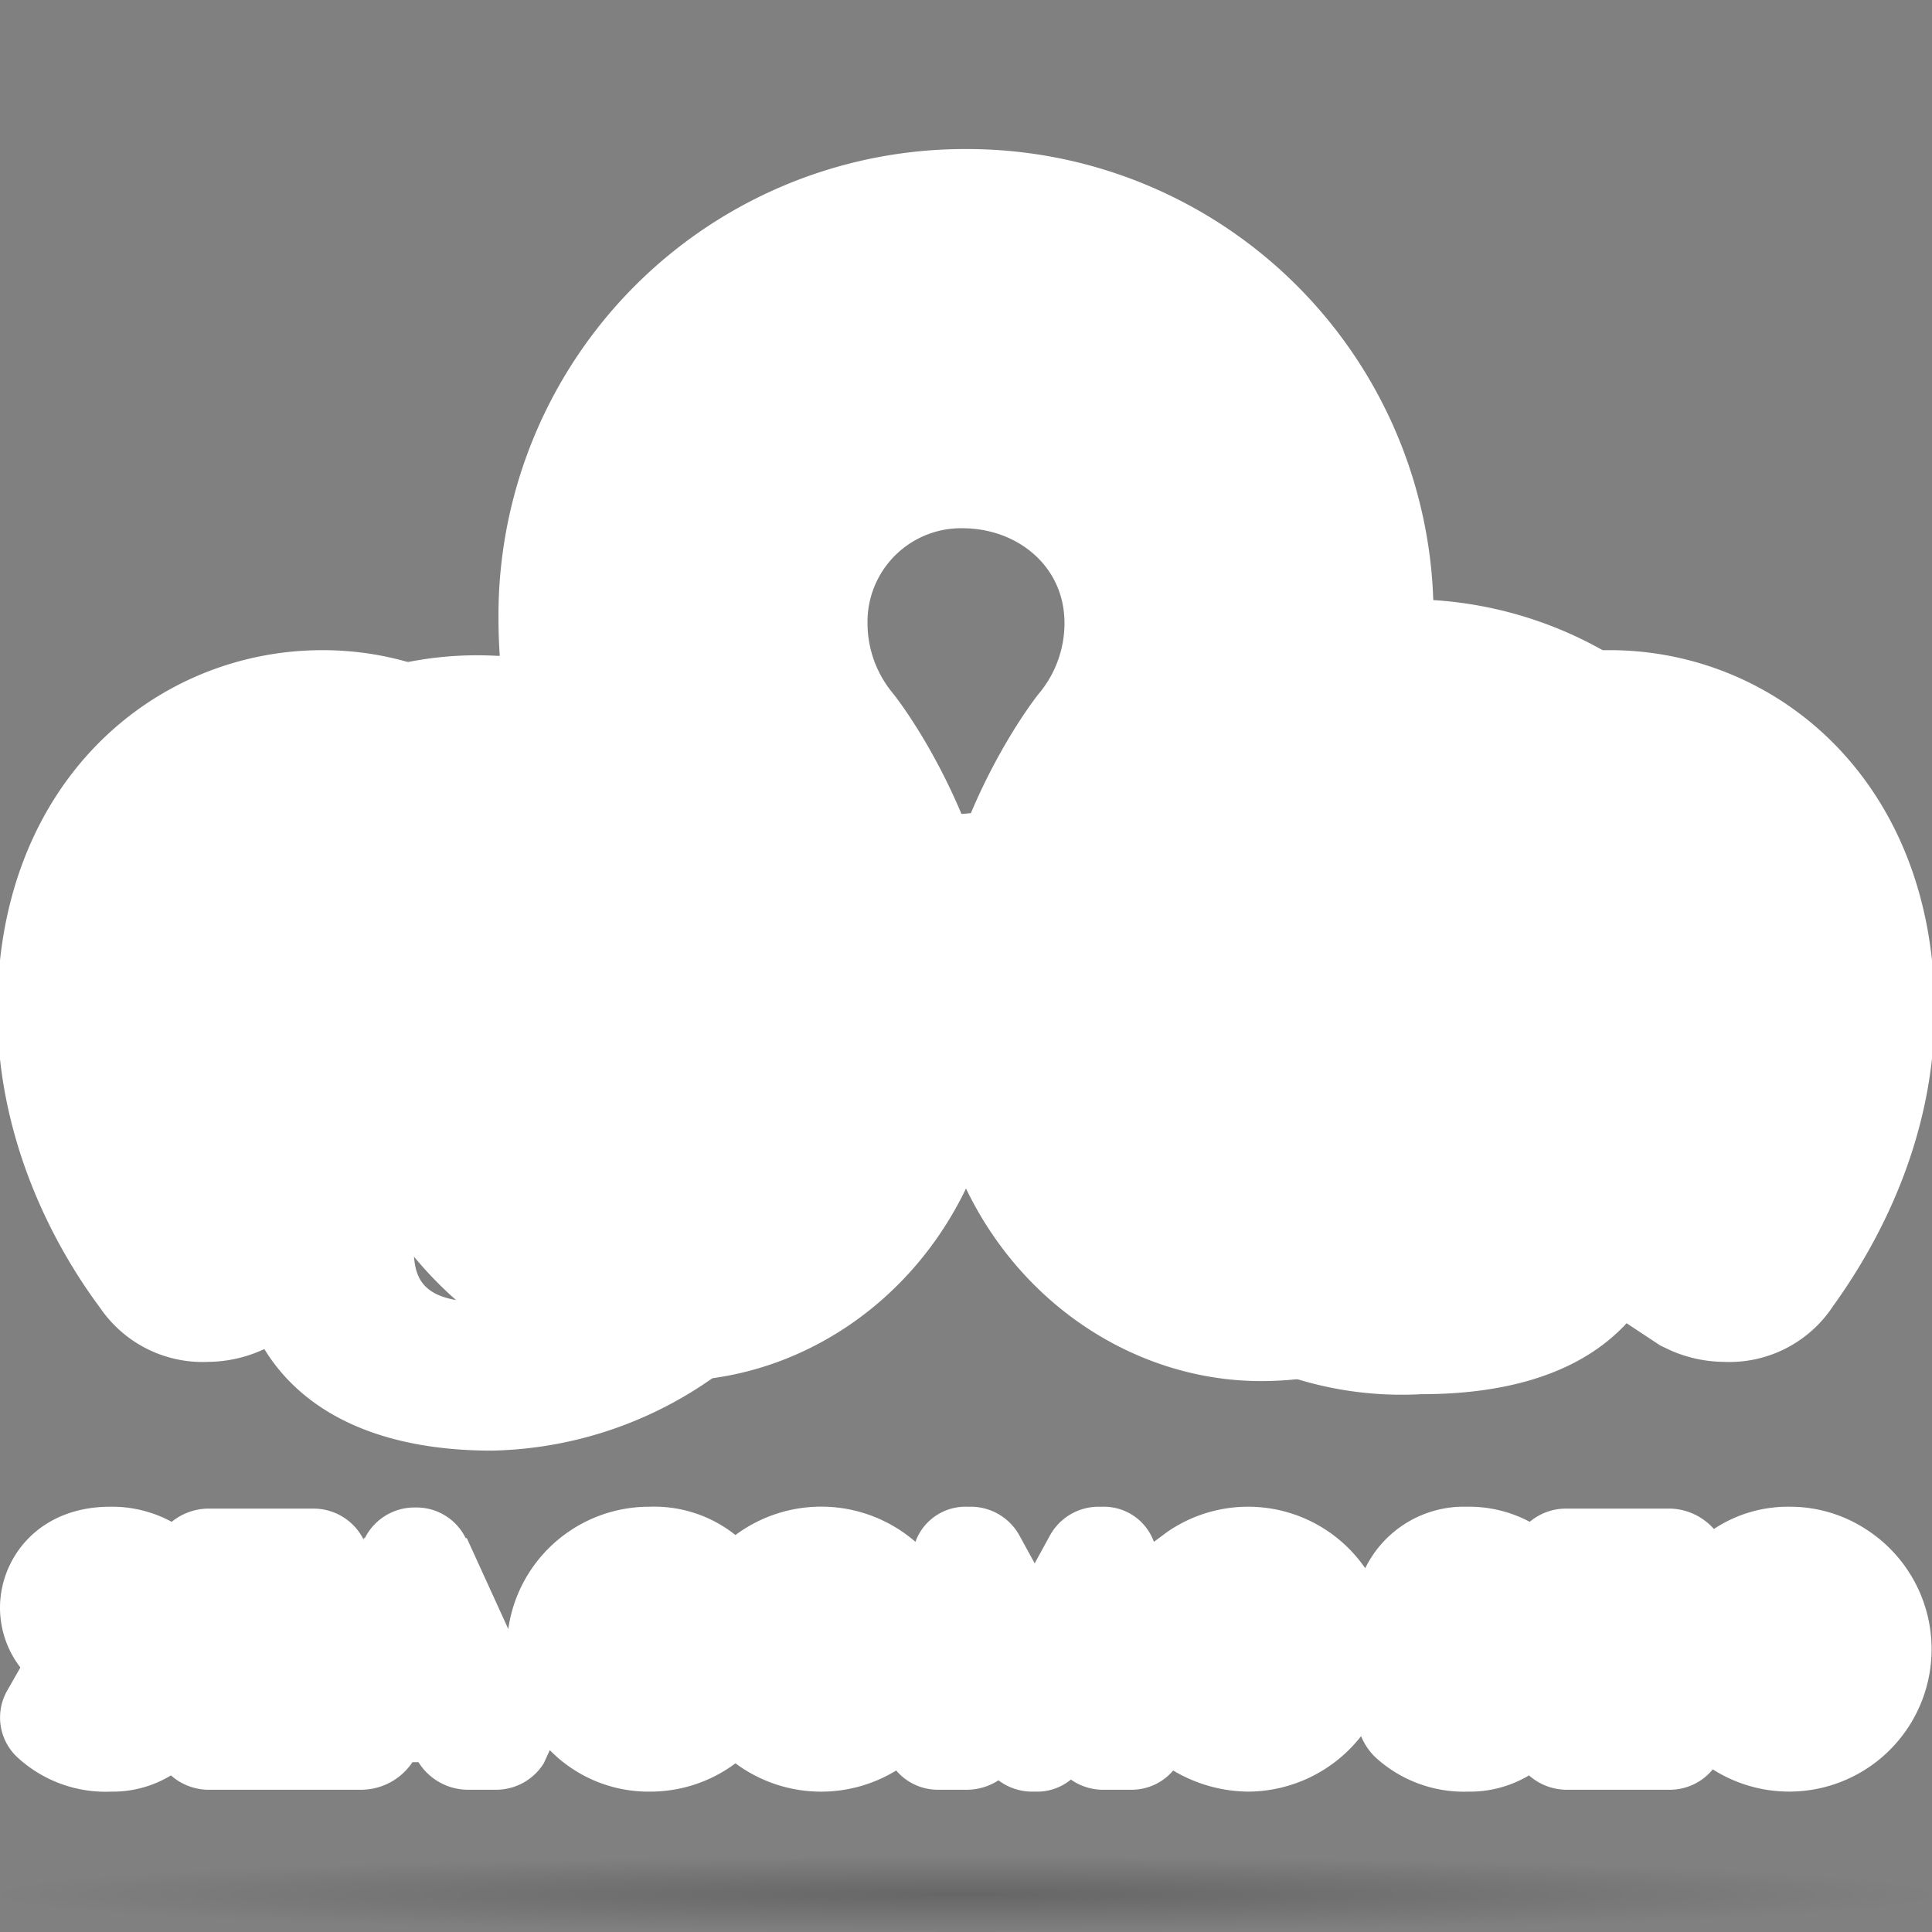<svg xmlns="http://www.w3.org/2000/svg" viewBox="0 0 512 512"><rect x="0" y="0" width="512" height="512" fill="#808080" stroke="none"/><style>:root{--logo-white:#5fceb3;--logo-main:#fff}@keyframes fill-white{0%{fill:transparent}100%{stroke:#5fceb3}}@keyframes fill-main{0%{fill:transparent}100%{stroke:#fff}}@keyframes stroke-main{0%{stroke:transparent}100%{stroke:#fff}}@keyframes stroke-draw{0%{stroke:#fff;stroke-width:2}100%{stroke:transparent;stroke-width:0}}@keyframes logo-main-fill{100%{fill:#5fceb3}}@keyframes logo-text-main-stroke{0%{stroke-dashoffset:19em}}@keyframes logo-text-after-stroke{0%{stroke-dashoffset:13em}}@keyframes logo-scs{0%{transform:none}25%{transform:translateY(-100px)}95%{opacity:1}100%{opacity:0}}@keyframes icon-float{0%,100%{transform:translatey(0)}50%{transform:translatey(-40px)}}@keyframes icon-float-extend{0%,100%{transform:none}35%{transform:scaleY(1.05)}75%{transform:scaleY(.9)}}@keyframes shadow-float-pre{0%{transform:scale(0)}100%{transform:scale(1)}}@keyframes shadow-float{0%,100%{opacity:1}50%{opacity:.25}}#logo-text-before{stroke-dasharray:19em;animation:1s cubic-bezier(.47,0,.745,.715) both logo-text-main-stroke,.7s cubic-bezier(.47,0,.745,.715) .7s both stroke-draw,.7s cubic-bezier(.47,0,.745,.715) .7s both fill-main}#text-to-icon-s1{transform:translate(106.24px,-163.125px) rotate(90deg) scale(4.325,-4.325);transform-origin:30.72px 398.025px}#text-to-icon-c{transform:translate(80.179px,-272.31px) rotate(90deg) scale(3.95);transform-origin:172.8px 398.025px}#text-to-icon-s2{transform:translate(-14.08px,-169.65px) rotate(90deg) scale(4.325);transform-origin:389.12px 398.025px}#text-to-icon-c,#text-to-icon-s1,#text-to-icon-s2{animation:2s 1.5s both logo-scs,.7s .9s both stroke-draw,.7s .9s both fill-white}#logo-icon-main{fill:#fff;animation:.7s 3s both fill-white,.7s 3.2s both logo-main-fill}#logo-text-after{stroke-dasharray:13em;animation:1s 2.5s both logo-text-after-stroke,.7s 3.2s both stroke-draw,.7s 3.2s both fill-white}#logo-text-main{fill:#fff;animation:.7s 3.2s both logo-main-fill}#logo-icon{transform-origin:center 162.55px;animation:6s ease-in-out 4s infinite both icon-float}#logo-icon-back{animation:.7s 3.2s both stroke-main}#logo-icon-extend{animation:6s ease-in-out 4s infinite both icon-float-extend}#logo-text-back{animation:.7s 3.2s both fill-main}#logo-text{animation:6s ease-in-out 4s infinite both icon-float}#logo-shadow{transform-origin:256px 502px;animation:.7s 3.2s both shadow-float-pre,6s ease-in-out 4s infinite both shadow-float}</style><defs><path id="logo-base" d="M256.3,27a96.1,96.1,0,0,1,96.1,96.1v.5c0,23.6-6.4,41.8-19.3,58.4l-11.5,18.2c-3.7,7.8-7.5,17.4-7.5,26.8s7.5,20.3,17.7,20.3,21.9-10.4,29.7-30.2c10.2-25.5,29.7-57.3,65.1-57.3,29.2,0,58.6,22.7,58.6,68,0,30.5-15.8,54.1-22.2,62.9a5.4,5.4,0,0,1-5.4,2.7,8.2,8.2,0,0,1-4-.8l-22.7-15c-3.3-2.1-5.9-7.5-3.8-9.9s17.7-24.4,17.7-42.3c0-10.5-7-18.5-15-18.5s-19,8.8-28.4,32.1-27.3,59.5-67.2,59.5c-30.3,0-60.8-26.3-60.8-69.4,0-37.7,22.8-67.4,23.3-68a56.6,56.6,0,0,0,12.9-35.9c0-30-24.1-52.2-53.6-52.7a52.3,52.3,0,0,0-53.6,52.7,56.6,56.6,0,0,0,12.9,35.9c.5.6,23.3,30.3,23.3,68,0,43.1-30.5,69.4-60.8,69.4-40.2,0-58.1-36.4-67.2-59.5s-17.7-32.1-28.4-32.1-15,8-15,18.5c0,17.9,16.1,39.6,17.7,42.3s-.8,7.8-4,9.9l-22.5,15a8.2,8.2,0,0,1-4,.8,5.4,5.4,0,0,1-5.4-2.7c-6.7-8.8-22.2-32.4-22.2-62.9,0-45.3,29.4-68,58.6-68,35.4,0,54.9,31.8,65.1,57.3,7.8,19.8,17.1,30.2,29.7,30.2s17.4-8.5,17.4-20.3a64.1,64.1,0,0,0-7.2-26.8L178.9,182c-12.9-16.6-19.3-34.8-19.3-58.4A96.1,96.1,0,0,1,255.2,27h1.1"/><path id="logo-s" d="M29.2,372.7a24.3,24.3,0,0,1,14.4,5.1c.9.2.6,1.6.3,2.1L40.4,385a2.1,2.1,0,0,1-1.6,1.1h-.5c-.8-.6-5.6-4.3-9.6-4.3s-4.3,1.6-4.3,3.5,1.8,4.5,7.2,6.6,13.7,6.2,13.7,15.6-5.9,13.9-15.8,13.9a21.9,21.9,0,0,1-15.3-5.1c-.8-.8-1.1-1.1-.5-2.1l3.2-5.7,1.3-.5h1.1c.2,0,5.1,3.8,9.6,3.8a4,4,0,0,0,4.5-3.5,1.3,1.3,0,0,0,.1-.6c0-2.9-2.4-5-7-6.9s-13.1-6.7-13.1-14.7,5.3-13.4,15.8-13.4"/><path id="logo-e" d="M83,373.2a1.3,1.3,0,0,1,1.4,1.3V382a1.4,1.4,0,0,1-1.4,1.1H64.3v8.6H79.8a1.4,1.4,0,0,1,1.1,1.3v7.2a1.4,1.4,0,0,1-1.1,1.4H64.3v9.1H83a1.3,1.3,0,0,1,1.4,1.3v7.5a1.4,1.4,0,0,1-1.4,1.4H54.9a1.3,1.3,0,0,1-1.3-1.4v-45a1.3,1.3,0,0,1,1.3-1.3H83"/><path id="logo-a" d="M132.8,419l-21.1-45.8-1.4-.5h-.5l-1.3.5L87.3,419a1.4,1.4,0,0,0,1.1,1.9h7.5a2.6,2.6,0,0,0,2.4-1.9l2.4-5.4h18.5l2.6,5.4c.6,1.3,1.1,1.9,2.2,1.9h7.7A1.4,1.4,0,0,0,132.8,419ZM105,404.5l5.1-11.2h0l5,11.2Z"/><path id="logo-c" d="M172.2,372.7a22.7,22.7,0,0,1,16.6,6.1,1.4,1.4,0,0,1,0,1.9l-5.4,5.6h-1.6a13.7,13.7,0,1,0-16.9,21.5,14.1,14.1,0,0,0,7.8,2.9,14.3,14.3,0,0,0,9.1-3.5h.8l.8.5,5.4,5.7c.5.2.5,1.3,0,1.8a23.5,23.5,0,0,1-16.6,6.5,24.4,24.4,0,1,1,0-48.8h0"/><path id="logo-o" d="M217.7,372.7A24.4,24.4,0,1,0,242.1,397a24,24,0,0,0-23.9-24.3Zm0,38a13.7,13.7,0,1,1,13.4-13.9v.2A13.7,13.7,0,0,1,217.7,410.7Z"/><path id="logo-m" d="M292.2,372.7c.5,0,1.3.2,1.3,1l7.8,45.6a1.7,1.7,0,0,1-1.4,1.6h-8c-.6,0-1.4-.6-1.4-1.1l-2.9-21.2h-.3l-11.2,22a1.5,1.5,0,0,1-1.4.8h-1a1.6,1.6,0,0,1-1.4-.8l-11.2-22h-.3l-2.9,21.2a1.5,1.5,0,0,1-1.4,1.1h-8a1.6,1.6,0,0,1-1.3-1.6l7.7-45.6c0-.8.8-1,1.4-1h1l1.1.5,15.8,29.5h0L290,373.2l1.1-.5h1.1"/><radialGradient id="gradient-shadow" ><stop stop-color="black" offset="0%" stop-opacity=".2" /><stop offset="100%" stop-opacity="0" /></radialGradient></defs><ellipse id="logo-shadow" cx="256" cy="502" rx="256" ry="10" fill="url(#gradient-shadow)"/><g transform="translate(0,40)"><g id="logo-icon"><g id="logo-icon-extend"><use id="logo-icon-back" href="#logo-base" fill="none" stroke="#fff" stroke-width="55px"></use><use id="logo-icon-main" href="#logo-base" fill="#5fceb3"></use></g></g><g id="logo-text"><path id="logo-text-back" fill="#fff" d="M474.2,359.3a35.5,35.5,0,0,0-20,5.9,16,16,0,0,0-11.3-5.4H414.8a14.8,14.8,0,0,0-9.4,3.5,34.2,34.2,0,0,0-16.6-4,29.1,29.1,0,0,0-27,16.3,37.7,37.7,0,0,0-52.5-9.6l-3.5,2.6a14.1,14.1,0,0,0-13.6-9.3h-1.1a14.7,14.7,0,0,0-12.9,7.7l-4,7.3-4-7.3a14.7,14.7,0,0,0-12.9-7.7h-1a14.1,14.1,0,0,0-13.7,9.3,38.1,38.1,0,0,0-47.7-1.8,34.5,34.5,0,0,0-22.7-7.5,37.7,37.7,0,0,0-37.5,32.4l-11-24.1h-.3a14.5,14.5,0,0,0-13.1-8.1h-.5a14.7,14.7,0,0,0-13.1,8.1h-.3v.5a14.8,14.8,0,0,0-13.1-8.3H54.9a15.6,15.6,0,0,0-9.4,3.5,33.1,33.1,0,0,0-16.3-4c-19,0-29.2,13.6-29.2,26.8a26,26,0,0,0,5.4,15.8h0l-3.3,5.8a14.4,14.4,0,0,0,2.5,18,34.5,34.5,0,0,0,24.9,9.1,29.6,29.6,0,0,0,15.8-4.3,15.2,15.2,0,0,0,9.6,3.8h41a16.4,16.4,0,0,0,13.4-7.3h1.6a15.5,15.5,0,0,0,13.1,7.3h7.7a14.9,14.9,0,0,0,12.4-7l1.6-3.5a36.6,36.6,0,0,0,26.5,11,37.7,37.7,0,0,0,22.7-7.5,38.1,38.1,0,0,0,42.6,1.9,14.5,14.5,0,0,0,11,5.1h8a15.4,15.4,0,0,0,8.1-2.5,14.8,14.8,0,0,0,9.1,3h1a14,14,0,0,0,9.1-3.2,14.8,14.8,0,0,0,8.1,2.7h8a14.4,14.4,0,0,0,11-5.1,39.5,39.5,0,0,0,19.8,5.6,38.2,38.2,0,0,0,30-14.7,16.4,16.4,0,0,0,3.8,5.6,34.7,34.7,0,0,0,24.6,9.1,30.6,30.6,0,0,0,16.1-4.3,15.2,15.2,0,0,0,9.6,3.8h28.1a14.7,14.7,0,0,0,11-5.4,37.7,37.7,0,1,0,40.5-63.7,36.9,36.9,0,0,0-20.2-5.9Z"/><g id="logo-text-main" fill="#5fceb3"><g id="logo-text-before"><use id="text-to-icon-s1" href="#logo-s"></use><use href="#logo-e"></use><use href="#logo-a"></use><use id="text-to-icon-c" href="#logo-c"></use><use href="#logo-o"></use><use href="#logo-m"></use><use href="#logo-o" x="113.25"></use><use id="text-to-icon-s2" href="#logo-s" x="360"></use><use href="#logo-e" x="360"></use><use href="#logo-o" x="256.25"></use></g><g id="logo-text-after"><use id="logo-text-after-s1" href="#logo-s"></use><use id="logo-text-after-c" href="#logo-c"></use><use id="logo-text-after-s2" href="#logo-s" x="360"></use></g></g></g></g></svg>